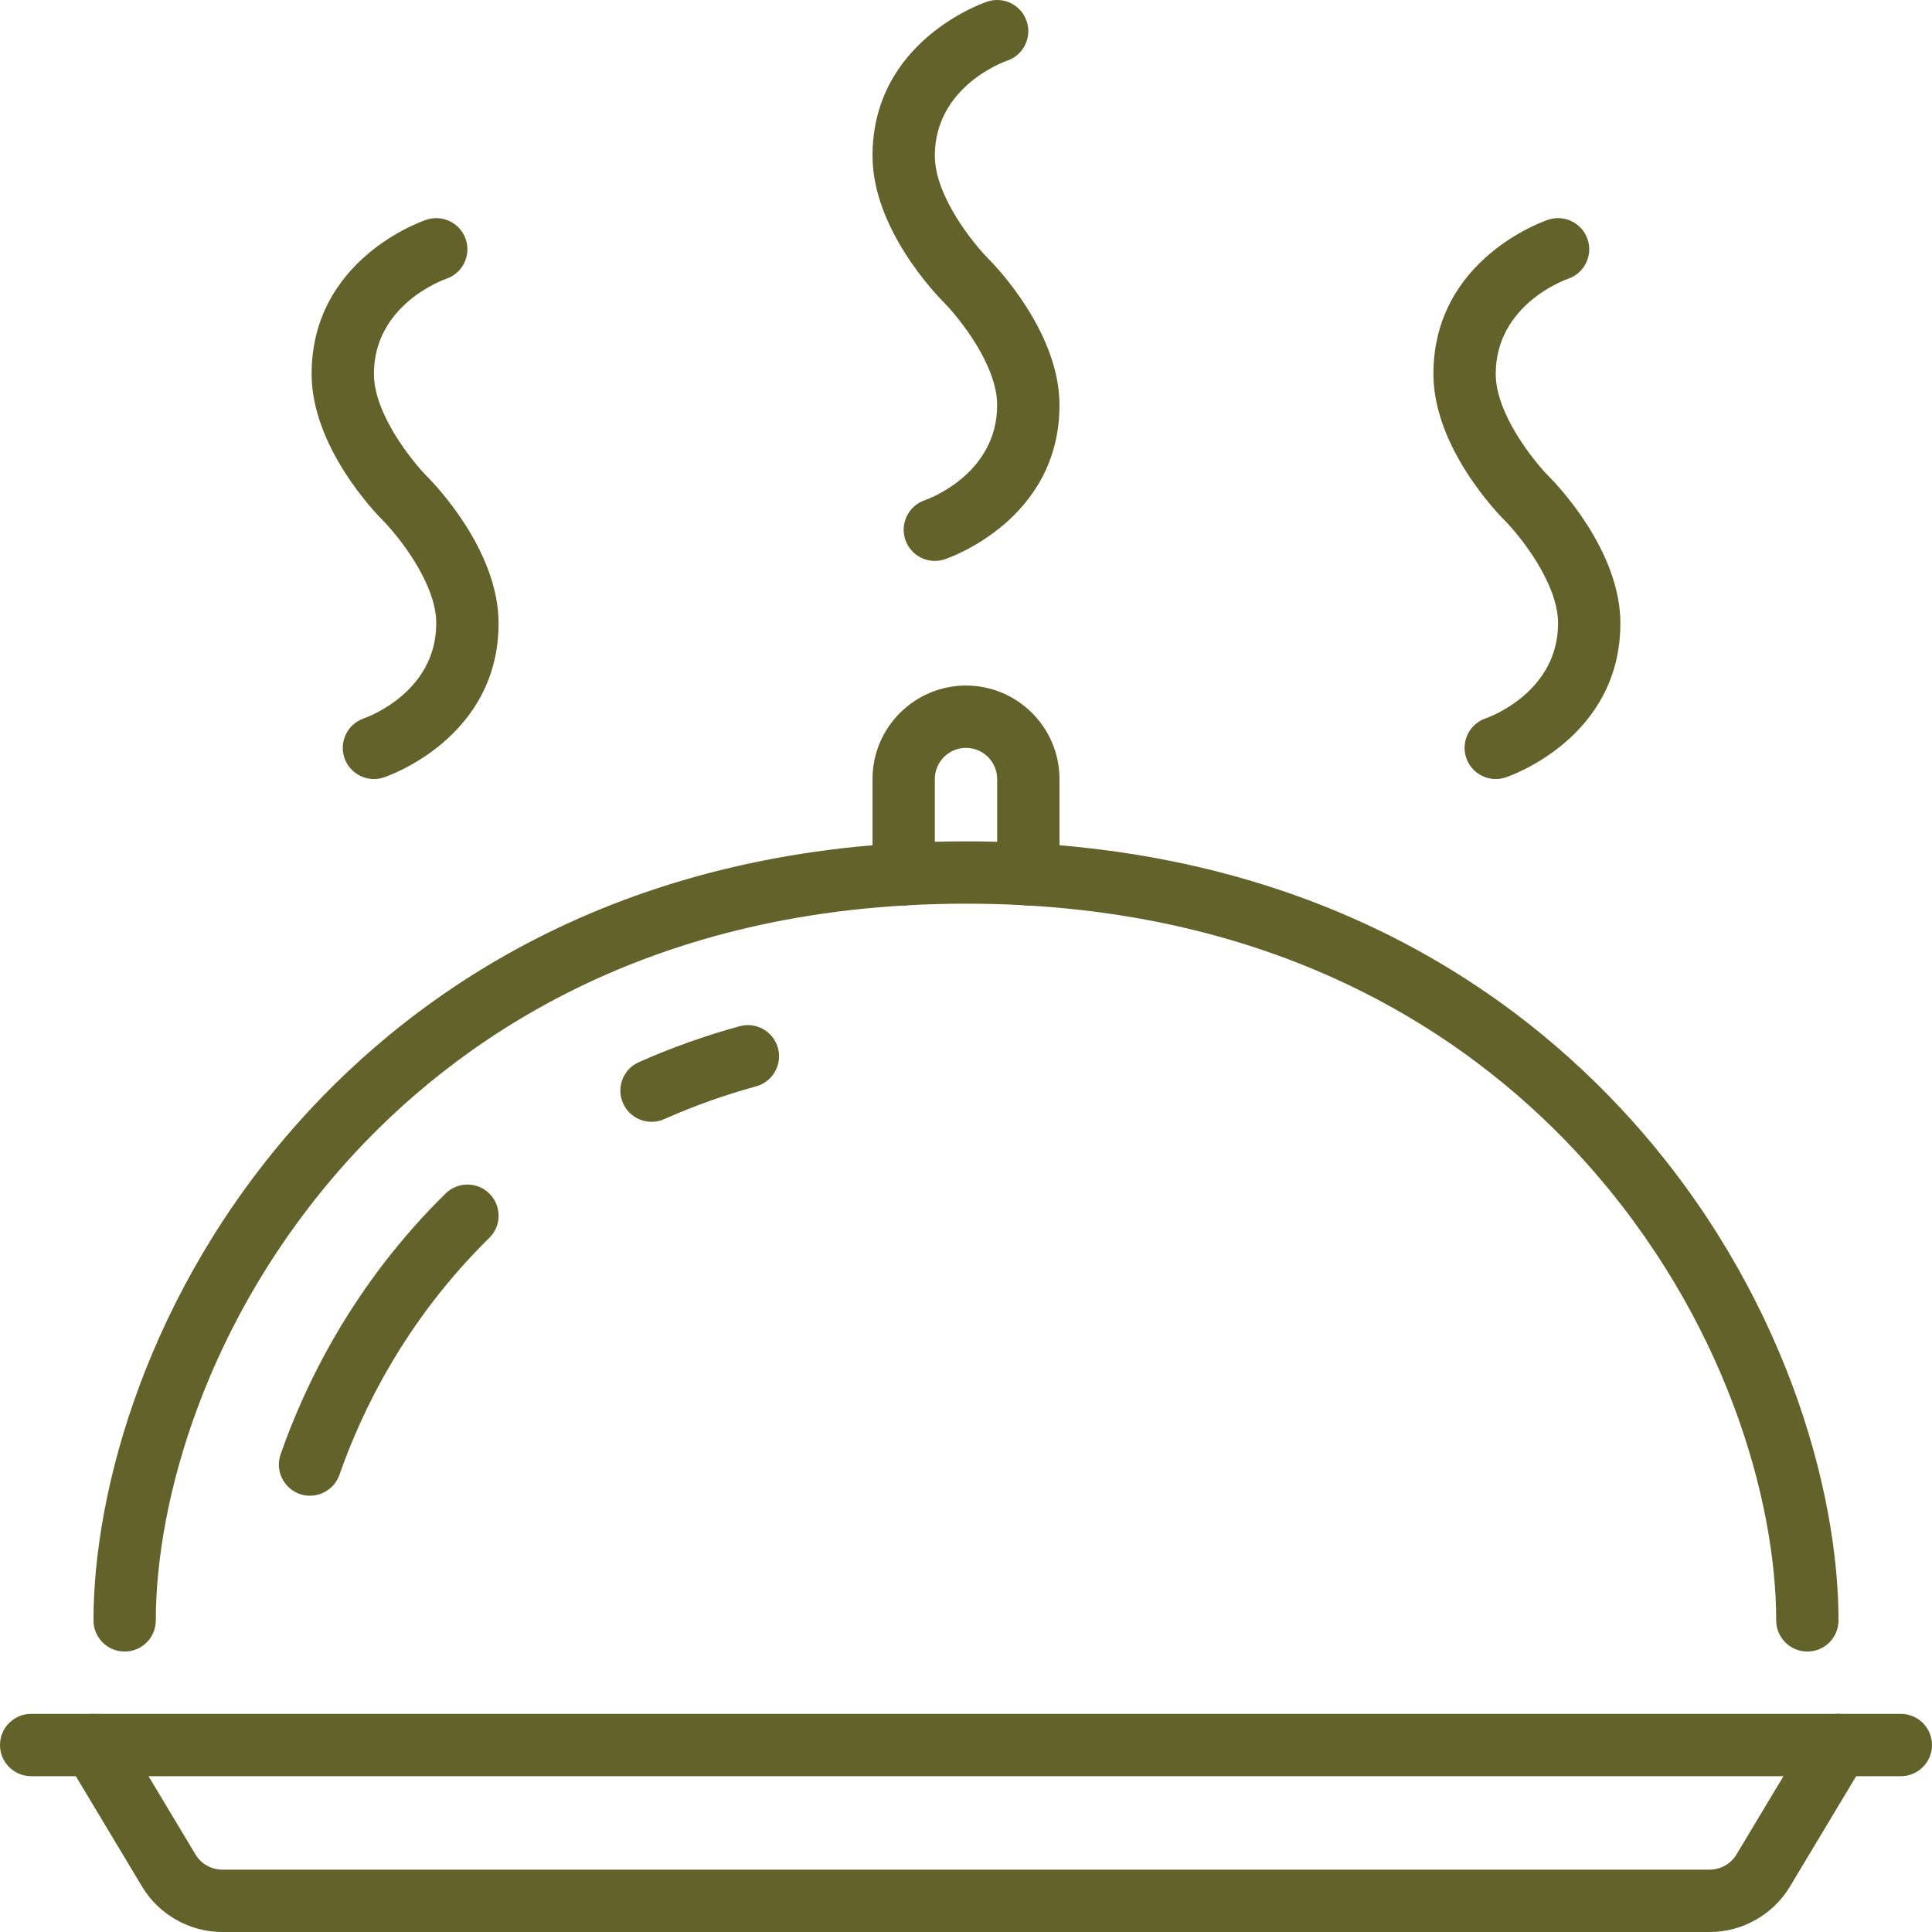 <?xml version="1.0" encoding="UTF-8"?>
<svg id="Réteg_2" data-name="Réteg 2" xmlns="http://www.w3.org/2000/svg" viewBox="0 0 496 496">
  <defs>
    <style>
      .cls-1 {
        fill: #62622a;
      }
    </style>
  </defs>
  <g id="Réteg_2-2" data-name="Réteg 2">
    <g id="Icons">
      <g>
        <path class="cls-1" d="M488,456H8c-4.42,0-8-3.58-8-8s3.58-8,8-8H488c4.42,0,8,3.58,8,8s-3.58,8-8,8Z"/>
        <path class="cls-1" d="M438.94,496H57.06c-8.38,0-16.27-4.46-20.58-11.65l-19.34-32.23c-2.27-3.79-1.04-8.7,2.74-10.98,3.79-2.27,8.7-1.04,10.98,2.74l19.34,32.23c1.44,2.4,4.07,3.88,6.86,3.88H438.94c2.79,0,5.42-1.49,6.86-3.88l19.34-32.23c2.27-3.79,7.19-5.02,10.98-2.74,3.79,2.27,5.02,7.19,2.74,10.98l-19.34,32.23c-4.31,7.19-12.2,11.65-20.58,11.65Z"/>
        <path class="cls-1" d="M264,232.48c-4.42,0-8-3.58-8-8v-24.48c0-4.41-3.59-8-8-8s-8,3.59-8,8v24.48c0,4.42-3.58,8-8,8s-8-3.58-8-8v-24.48c0-13.23,10.77-24,24-24s24,10.77,24,24v24.48c0,4.42-3.58,8-8,8Z"/>
        <path class="cls-1" d="M79.59,384c-.87,0-1.76-.14-2.63-.45-4.17-1.45-6.38-6.01-4.92-10.19,6.13-17.59,18.45-43.48,42.36-66.96,3.15-3.09,8.22-3.05,11.31,.1,3.1,3.15,3.05,8.22-.1,11.31-21.71,21.31-32.89,44.83-38.46,60.8-1.15,3.3-4.25,5.37-7.55,5.37v.02Z"/>
        <path class="cls-1" d="M167.27,288c-3.06,0-5.98-1.77-7.31-4.74-1.8-4.04,0-8.77,4.05-10.57,8.22-3.67,16.92-6.77,25.87-9.23,4.25-1.17,8.66,1.33,9.84,5.59,1.17,4.26-1.33,8.66-5.59,9.84-8.17,2.25-16.11,5.08-23.6,8.42-1.06,.47-2.17,.7-3.25,.7h0Z"/>
        <path class="cls-1" d="M464,424c-4.42,0-8-3.58-8-8,0-30.51-12.86-77.44-48.95-117.66-27.16-30.27-76.8-66.34-159.05-66.34s-131.88,36.08-159.05,66.34c-36.09,40.22-48.95,87.15-48.95,117.66,0,4.42-3.58,8-8,8s-8-3.58-8-8c0-33.47,13.94-84.76,53.05-128.34,29.34-32.69,82.81-71.66,170.95-71.66s141.62,38.97,170.95,71.66c39.11,43.58,53.05,94.87,53.05,128.34,0,4.42-3.58,8-8,8h0Z"/>
        <path class="cls-1" d="M240,144c-3.35,0-6.47-2.12-7.59-5.47-1.39-4.18,.86-8.7,5.02-10.11,.86-.3,18.57-6.69,18.57-24.42,0-10.32-9.87-22.52-13.67-26.35-1.87-1.87-18.33-18.88-18.33-37.65C224,10.57,252.27,.81,253.47,.41c4.2-1.4,8.72,.87,10.12,5.06,1.4,4.19-.87,8.72-5.06,10.12-.72,.25-18.53,6.62-18.53,24.41,0,10.32,9.87,22.52,13.67,26.35,1.87,1.87,18.33,18.88,18.33,37.65,0,29.43-28.27,39.19-29.47,39.59-.84,.28-1.69,.41-2.53,.41Z"/>
        <path class="cls-1" d="M384,200c-3.35,0-6.47-2.12-7.59-5.47-1.39-4.18,.86-8.7,5.02-10.11,.86-.3,18.57-6.69,18.57-24.42,0-10.32-9.87-22.52-13.67-26.35-1.87-1.87-18.33-18.88-18.33-37.65,0-29.43,28.27-39.19,29.47-39.59,4.2-1.4,8.72,.87,10.12,5.06s-.87,8.72-5.06,10.12c-.72,.25-18.53,6.62-18.53,24.41,0,10.32,9.87,22.52,13.67,26.35,1.87,1.87,18.33,18.88,18.33,37.65,0,29.43-28.27,39.19-29.47,39.59-.84,.28-1.69,.41-2.53,.41Z"/>
        <path class="cls-1" d="M96,200c-3.35,0-6.47-2.12-7.59-5.47-1.39-4.18,.86-8.7,5.02-10.11,.86-.3,18.57-6.69,18.57-24.42,0-10.32-9.87-22.52-13.67-26.35-1.87-1.87-18.33-18.88-18.33-37.65,0-29.43,28.27-39.19,29.47-39.59,4.2-1.4,8.72,.87,10.12,5.06s-.87,8.72-5.06,10.12c-.72,.25-18.53,6.62-18.53,24.41,0,10.32,9.87,22.52,13.67,26.35,1.87,1.87,18.33,18.88,18.33,37.65,0,29.43-28.27,39.19-29.47,39.59-.84,.28-1.69,.41-2.53,.41Z"/>
      </g>
    </g>
  </g>
</svg>